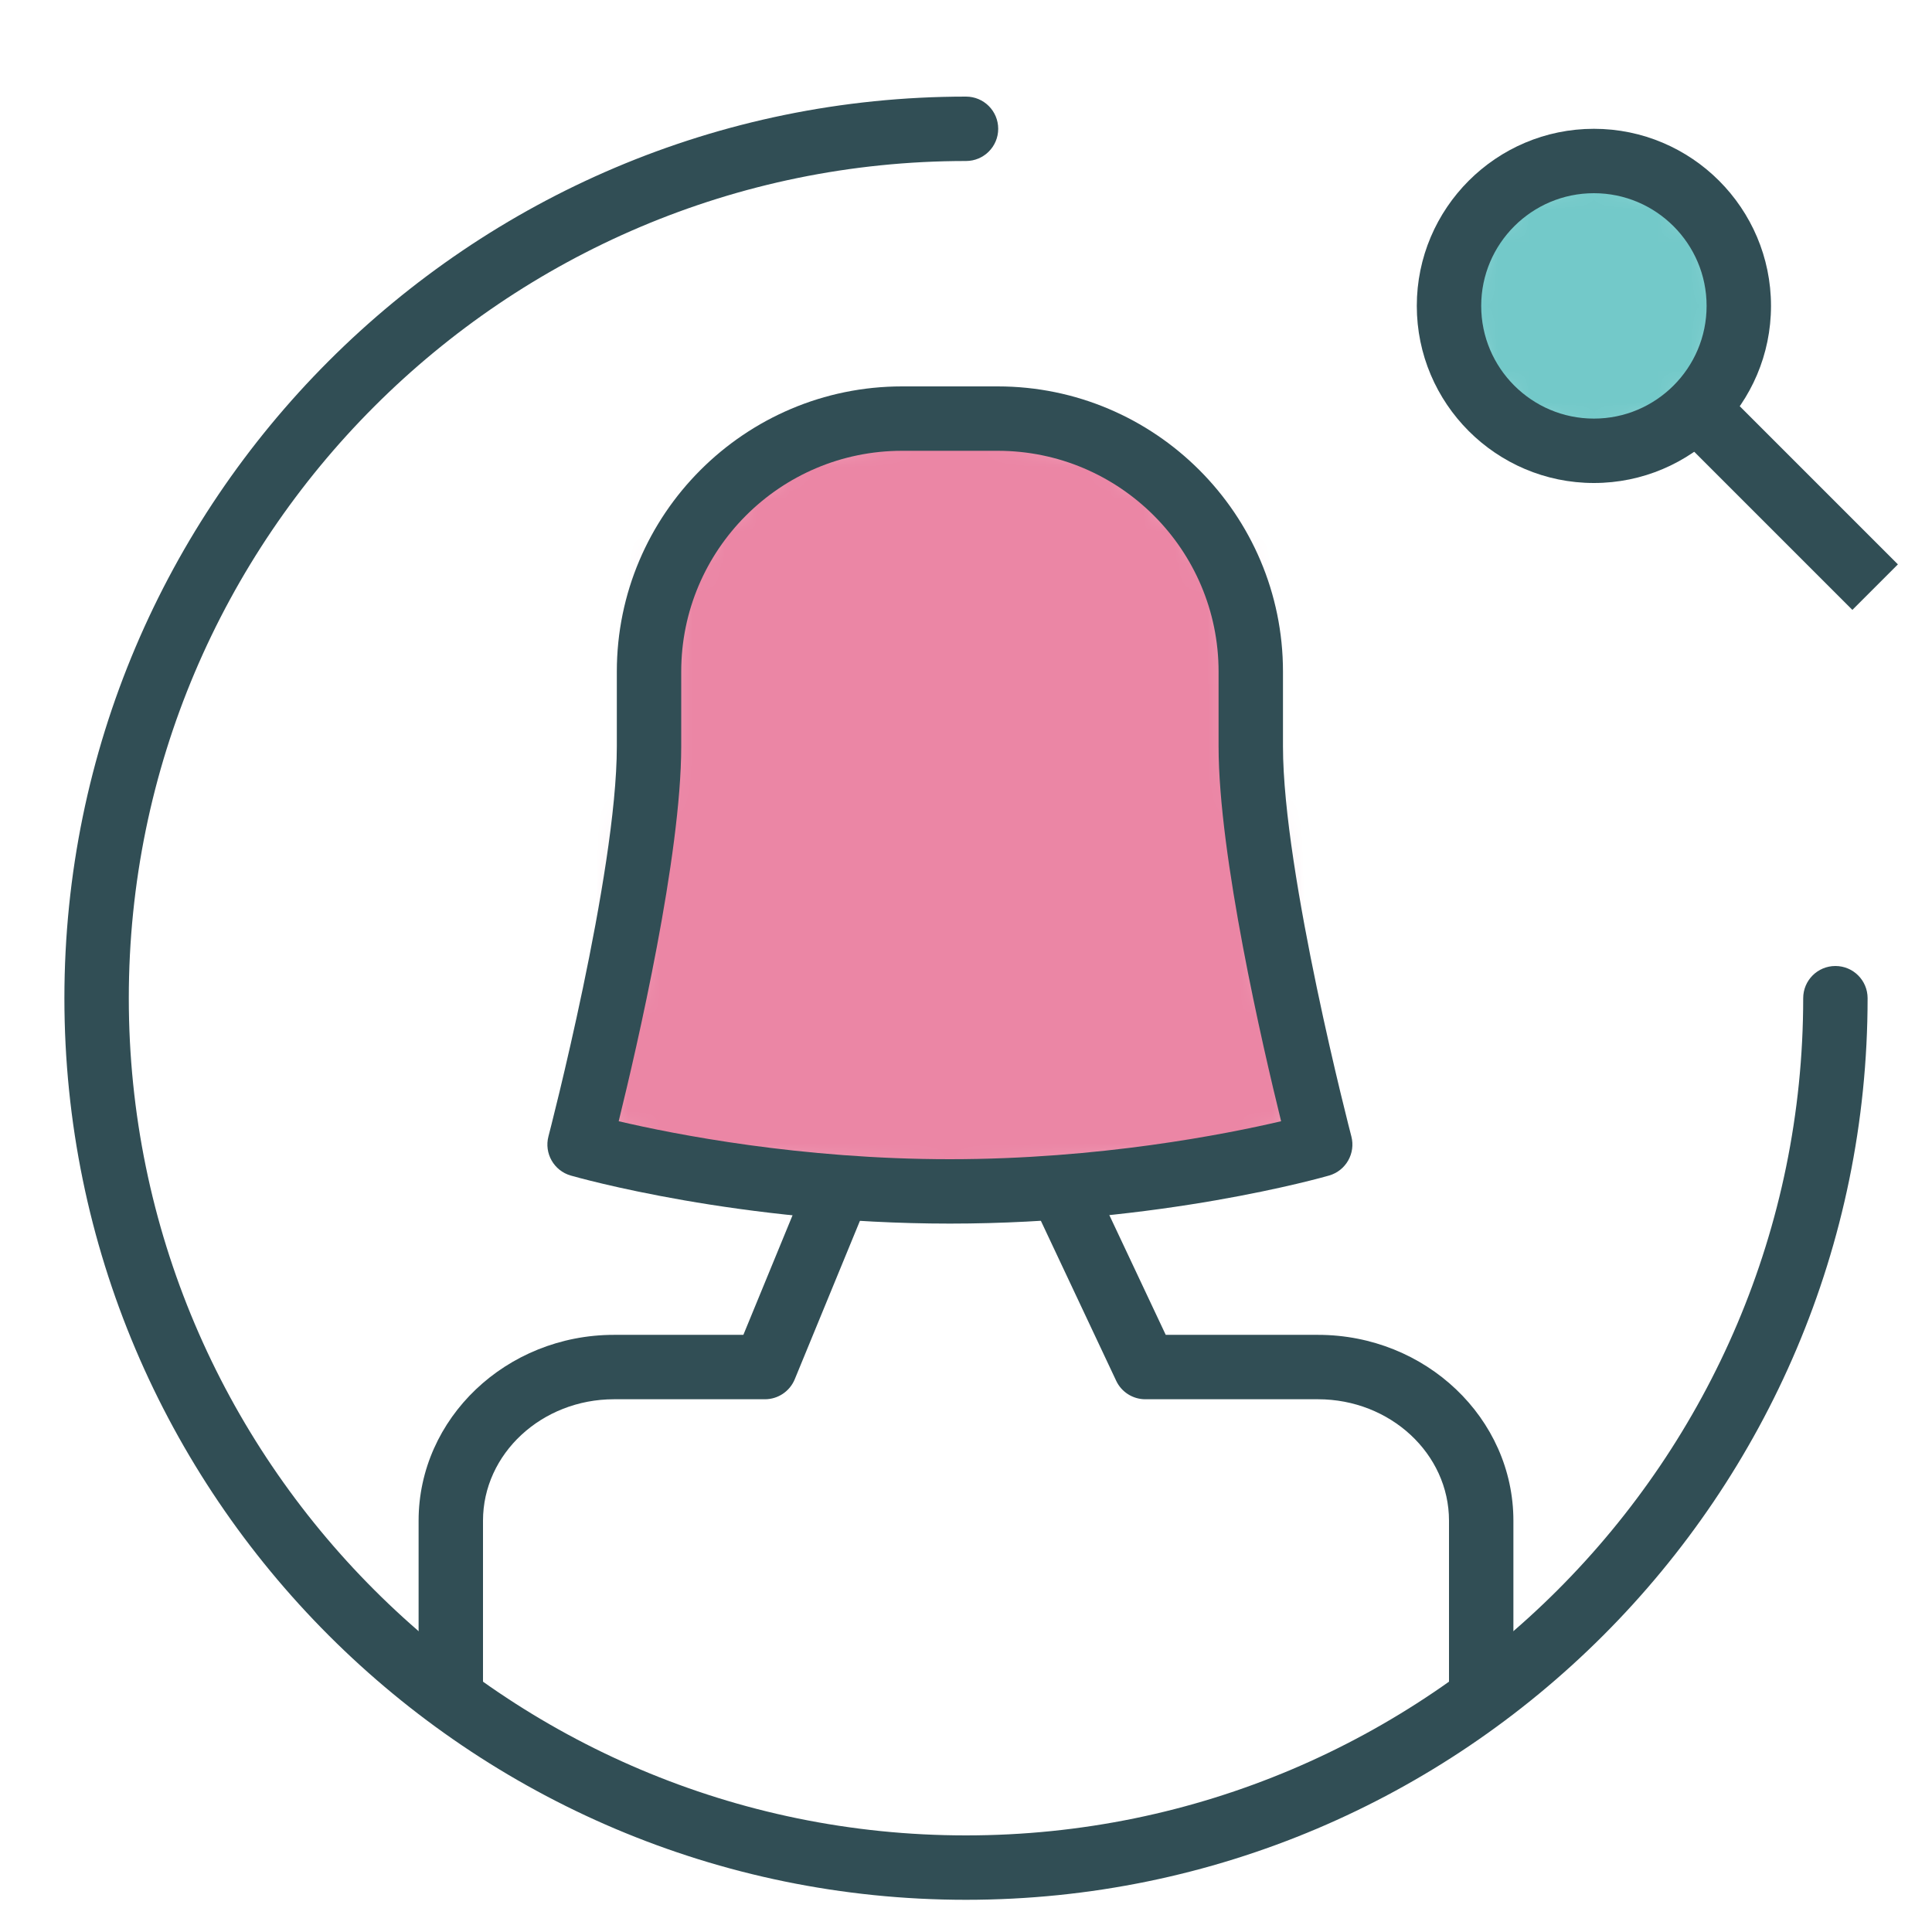 <?xml version="1.0" encoding="UTF-8" standalone="no"?>
<svg width="60px" height="60px" viewBox="0 0 60 60" version="1.1" xmlns="http://www.w3.org/2000/svg" xmlns:xlink="http://www.w3.org/1999/xlink" xmlns:sketch="http://www.bohemiancoding.com/sketch/ns">
    <!-- Generator: Sketch 3.3.3 (12081) - http://www.bohemiancoding.com/sketch -->
    <title>Femalesearch</title>
    <desc>Created with Sketch.</desc>
    <defs>
        <path id="path-1" d="M2.156,10.182 C2.156,14.303 0,22.545 0,22.545 C0,22.545 5.031,24 11.5,24 C17.969,24 23,22.545 23,22.545 C23,22.545 20.844,14.303 20.844,10.182 L20.844,7.858 C20.844,3.518 17.329,0 12.986,0 L10.014,0 C5.674,0 2.156,3.526 2.156,7.858 L2.156,10.182 L2.156,10.182 Z"></path>
        <path id="path-3" d="M4.5,9 C6.985,9 9,6.985 9,4.5 C9,2.015 6.985,0 4.5,0 C2.015,0 0,2.015 0,4.5 C0,6.985 2.015,9 4.5,9 L4.5,9 Z"></path>
    </defs>
    <g id="outlined" stroke="none" stroke-width="1" fill="none" fill-rule="evenodd" sketch:type="MSPage">
        <g id="Interface_sliced" sketch:type="MSLayerGroup" transform="translate(-600, -1800)">
            <g id="Imported-Layers" transform="translate(2, 4)">
                <path d="M628,1855 C612.56,1855 600,1842.439 600,1827 C600,1811.56 612.56,1799 628,1799 C628.553,1799 629,1799.447 629,1800 C629,1800.553 628.553,1801 628,1801 C613.663,1801 602,1812.663 602,1827 C602,1841.337 613.663,1853 628,1853 C642.337,1853 654,1841.337 654,1827 C654,1826.447 654.447,1826 655,1826 C655.553,1826 656,1826.447 656,1827 C656,1842.439 643.44,1855 628,1855" id="Fill-1476" fill="#314E55" sketch:type="MSShapeGroup"></path>
                <path d="M644,1849.5 C643.447,1849.5 643,1849.053 643,1848.5 L643,1843.227 C643,1841.147 641.175,1839.455 638.931,1839.455 L633.568,1839.455 C633.181,1839.455 632.828,1839.231 632.664,1838.881 L630.096,1833.426 C629.86,1832.927 630.074,1832.33 630.574,1832.096 C631.074,1831.857 631.669,1832.074 631.904,1832.574 L634.203,1837.455 L638.931,1837.455 C642.277,1837.455 645,1840.045 645,1843.227 L645,1848.5 C645,1849.053 644.553,1849.5 644,1849.5 L644,1849.5 Z M612,1849.5 C611.447,1849.5 611,1849.053 611,1848.5 L611,1843.227 C611,1840.045 613.723,1837.455 617.069,1837.455 L621.086,1837.455 L623.075,1832.619 C623.286,1832.108 623.87,1831.868 624.381,1832.075 C624.892,1832.285 625.135,1832.87 624.925,1833.381 L622.681,1838.836 C622.526,1839.21 622.161,1839.455 621.756,1839.455 L617.069,1839.455 C614.825,1839.455 613,1841.147 613,1843.227 L613,1848.5 C613,1849.053 612.553,1849.5 612,1849.5 L612,1849.5 Z" id="Fill-1477" fill="#314E55" sketch:type="MSShapeGroup"></path>
                <g id="Group-1480" transform="translate(616, 1809)">
                    <mask id="mask-2" sketch:name="Clip 1479" fill="white">
                        <use xlink:href="#path-1"></use>
                    </mask>
                    <g id="Clip-1479"></g>
                    <path d="M0,0 L23,0 L23,24 L0,24 L0,0 Z" id="Fill-1478" fill="#EB86A5" sketch:type="MSShapeGroup" mask="url(#mask-2)"></path>
                </g>
                <path d="M627.5,1834 C620.965,1834 615.934,1832.567 615.723,1832.507 C615.201,1832.356 614.896,1831.817 615.032,1831.293 C615.054,1831.212 617.156,1823.126 617.156,1819.182 L617.156,1816.857 C617.156,1811.974 621.13,1808 626.014,1808 L628.986,1808 C633.87,1808 637.844,1811.974 637.844,1816.857 L637.844,1819.182 C637.844,1823.129 639.946,1831.212 639.968,1831.293 C640.104,1831.817 639.799,1832.356 639.277,1832.507 C639.066,1832.567 634.035,1834 627.5,1834 L627.5,1834 Z M617.214,1830.821 C618.937,1831.225 622.858,1832 627.5,1832 C632.142,1832 636.063,1831.225 637.786,1830.821 C637.211,1828.486 635.844,1822.572 635.844,1819.182 L635.844,1816.857 C635.844,1813.076 632.768,1810 628.986,1810 L626.014,1810 C622.232,1810 619.156,1813.076 619.156,1816.857 L619.156,1819.182 C619.156,1822.572 617.789,1828.486 617.214,1830.821 L617.214,1830.821 Z" id="Fill-1481" fill="#314E55" sketch:type="MSShapeGroup"></path>
                <g id="Group-1484" transform="translate(643, 1801)">
                    <mask id="mask-4" sketch:name="Clip 1483" fill="white">
                        <use xlink:href="#path-3"></use>
                    </mask>
                    <g id="Clip-1483"></g>
                    <path d="M0,0 L9,0 L9,9 L0,9 L0,0 Z" id="Fill-1482" fill="#73C9C9" sketch:type="MSShapeGroup" mask="url(#mask-4)"></path>
                </g>
                <path d="M647.5,1811 C644.468,1811 642,1808.532 642,1805.5 C642,1802.468 644.468,1800 647.5,1800 C650.532,1800 653,1802.468 653,1805.5 C653,1808.532 650.532,1811 647.5,1811 L647.5,1811 Z M647.5,1802 C645.57,1802 644,1803.57 644,1805.5 C644,1807.43 645.57,1809 647.5,1809 C649.43,1809 651,1807.43 651,1805.5 C651,1803.57 649.43,1802 647.5,1802 L647.5,1802 Z" id="Fill-1485" fill="#314E55" sketch:type="MSShapeGroup"></path>
                <path d="M655.527,1814.941 L649.586,1809 L651,1807.586 L656.941,1813.527 L655.527,1814.941" id="Fill-1486" fill="#314E55" sketch:type="MSShapeGroup"></path>
            </g>
        </g>
    </g>
</svg>
